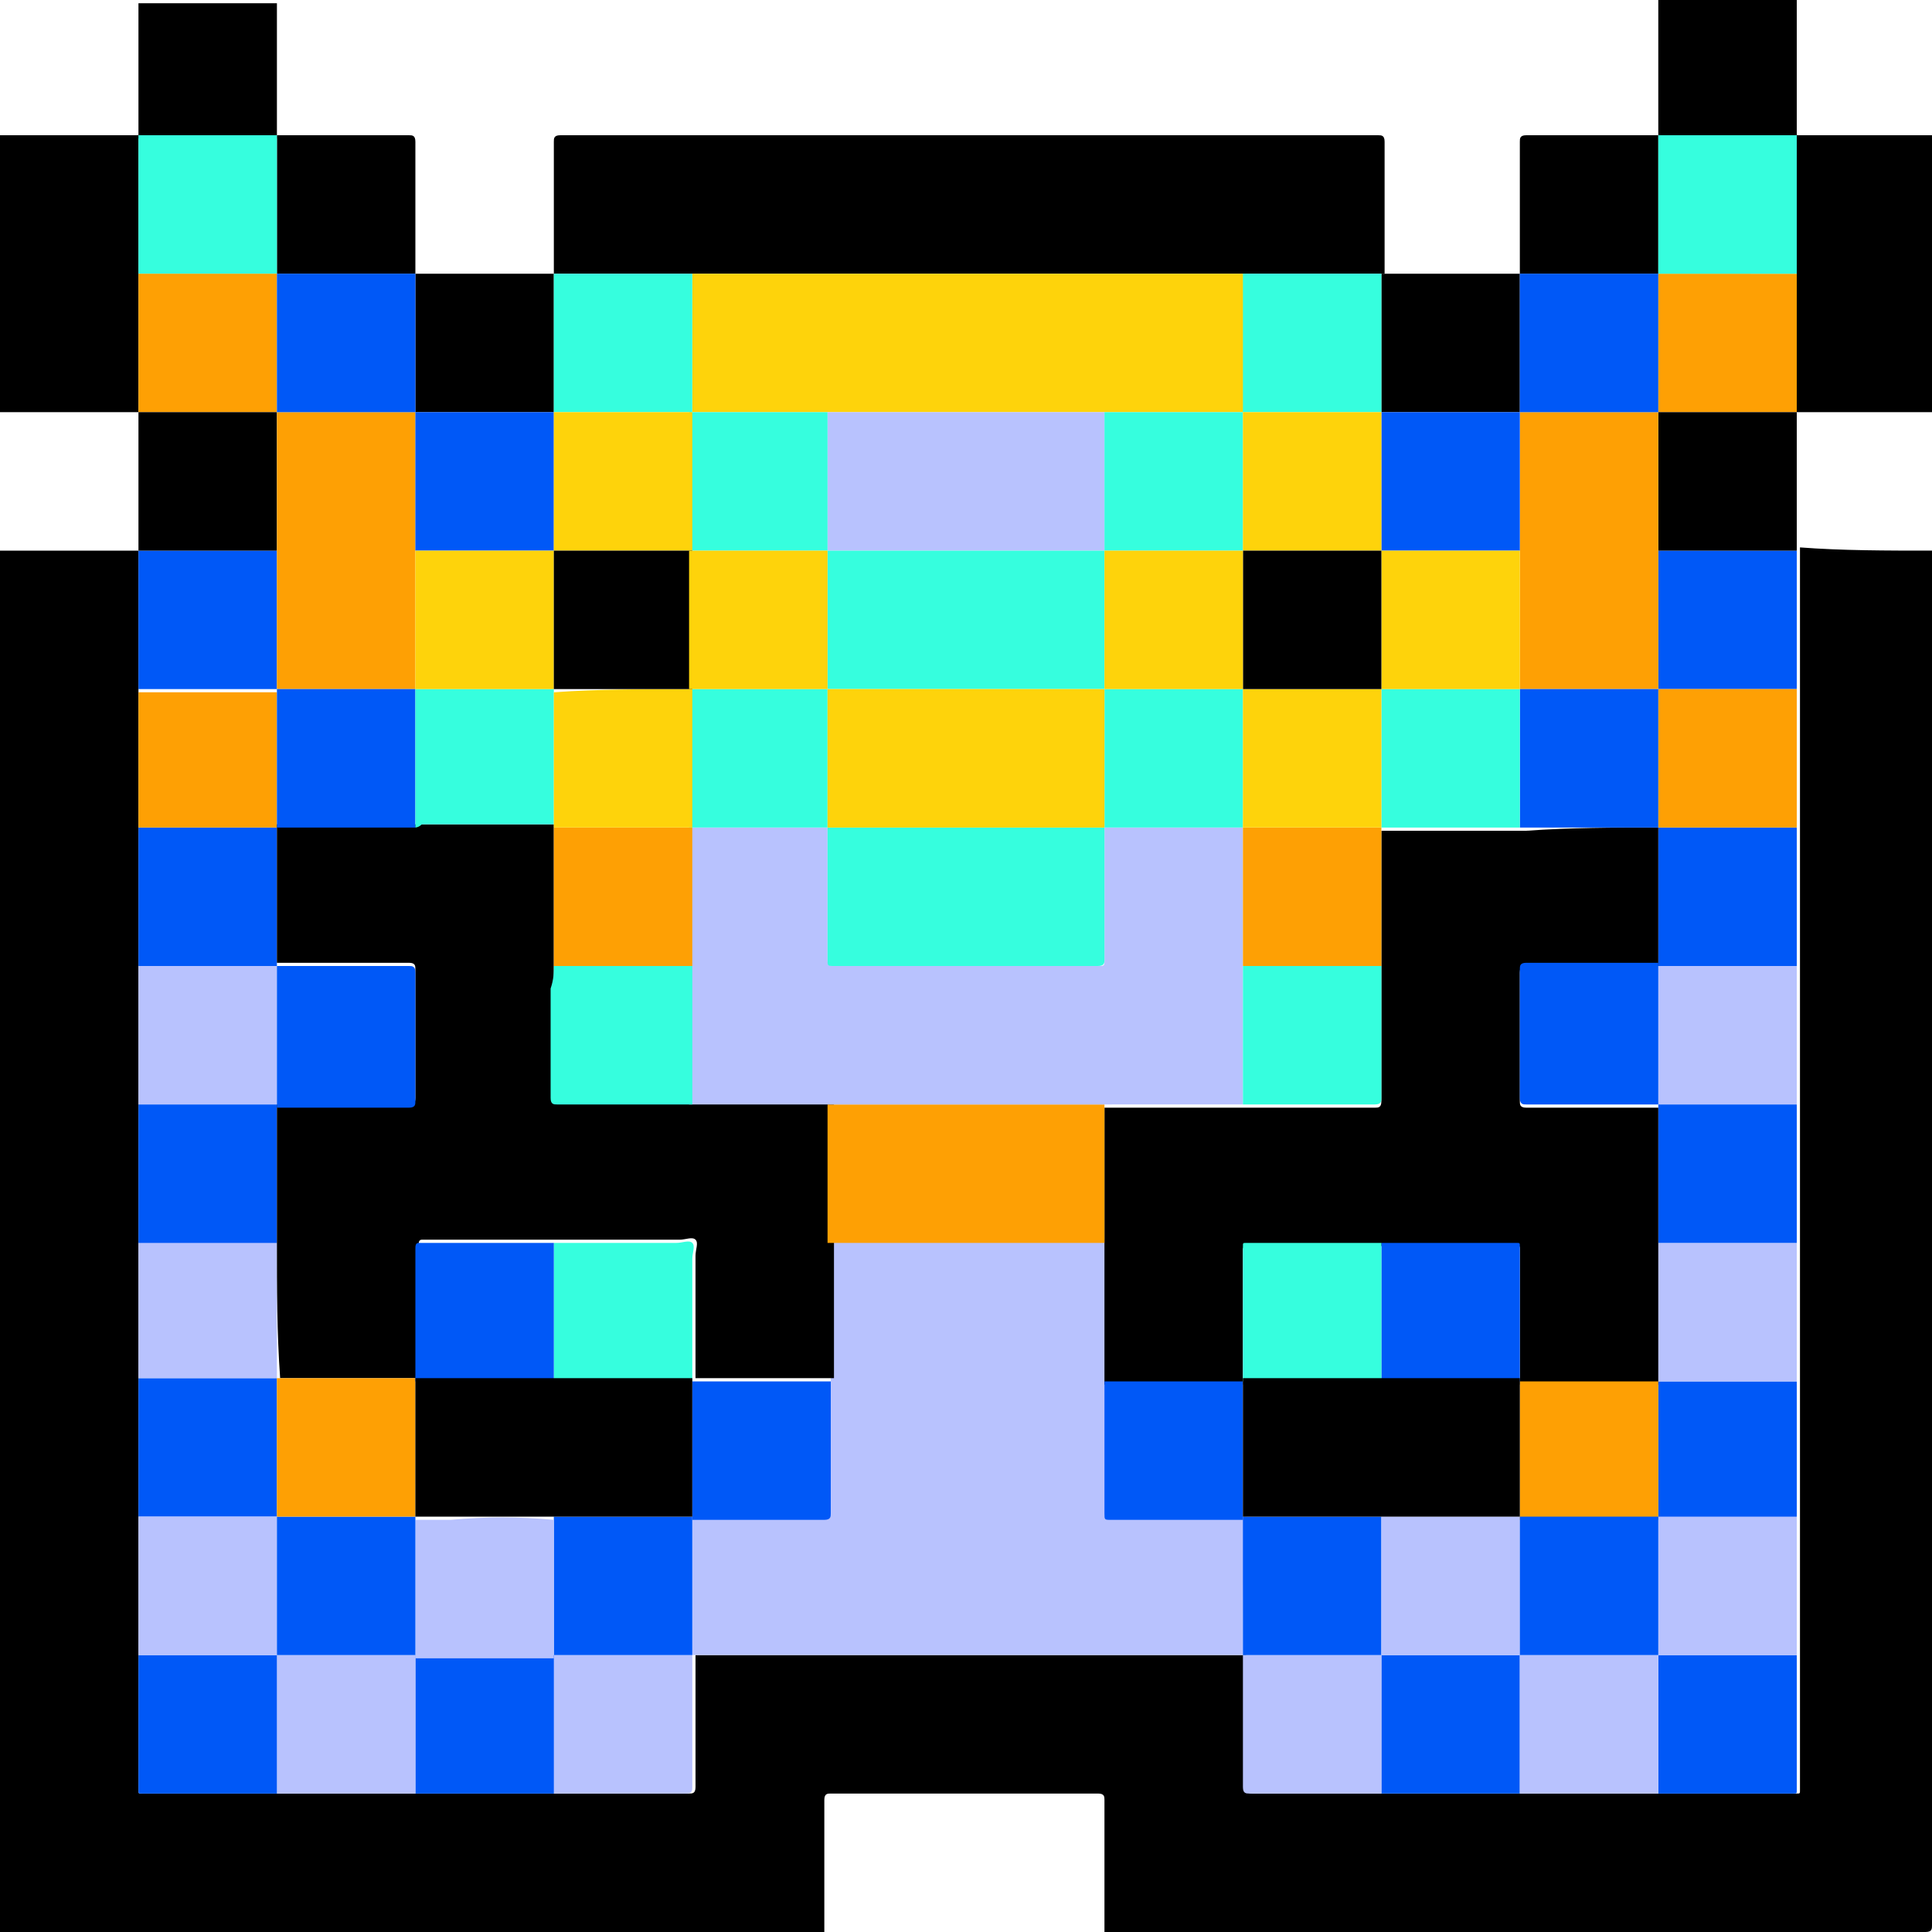 <?xml version="1.0" encoding="utf-8"?>
<!-- Generator: Adobe Illustrator 25.4.0, SVG Export Plug-In . SVG Version: 6.00 Build 0)  -->
<svg version="1.1" id="Layer_1" xmlns="http://www.w3.org/2000/svg" xmlns:xlink="http://www.w3.org/1999/xlink" x="0px" y="0px"
	 viewBox="0 0 60 60" style="enable-background:new 0 0 60 60;" xml:space="preserve">
<style type="text/css">
	.st0{fill:#FEA004;}
	.st1{fill:#B8C2FE;}
	.st2{fill:#0058F7;}
	.st3{fill:#36FEDE;}
	.st4{fill:#FED30B;}
</style>
<g>
	<path d="M60,17.1c0,14.2,0,28.5,0,42.7c0,0.1,0,0.2-0.2,0.2c-8.5,0-17,0-25.5,0c0-1.4,0-2.8,0-4.1c0-0.1,0-0.2-0.2-0.2
		c-2.8,0-5.5,0-8.3,0c-0.1,0-0.2,0-0.2,0.2c0,1.4,0,2.8,0,4.1C17.2,60,8.6,60,0,60c0-14.3,0-28.6,0-42.9c0,0,0,0,0,0
		c0,0,0.1,0,0.1,0c1.4,0,2.8,0,4.2,0c0,0.4,0,0.8,0,1.1c0,1.1,0,2.1,0,3.2c0,0.2,0,0.4,0,0.6c0,1.2,0,2.4,0,3.6c0,0.2,0,0.5,0,0.7
		c0,1.2,0,2.4,0,3.6c0,0.2,0,0.4,0,0.7c0,1.2,0,2.4,0,3.6c0,0.2,0,0.4,0,0.7c0,1.2,0,2.4,0,3.6c0,0.2,0,0.4,0,0.7c0,1.2,0,2.4,0,3.6
		c0,0.2,0,0.5,0,0.7c0,1.2,0,2.4,0,3.6c0,0.2,0,0.4,0,0.7c0,1.2,0,2.4,0,3.6c0,0.6,0,1.1,0,1.7c0,0.8,0,1.7,0,2.5
		c0,0.1,0,0.1,0.1,0.1c0.2,0,0.3,0,0.5,0c1.2,0,2.5,0,3.7,0c0.2,0,0.5,0,0.7,0c1.2,0,2.4,0,3.6,0c0.3,0,0.5,0,0.8,0
		c1.2,0,2.3,0,3.5,0c0.1,0,0.1,0,0.2,0c1.3,0,2.7,0,4,0c0.1,0,0.2,0,0.2-0.2c0-1.4,0-2.8,0-4.1c5.7,0,11.4,0,17.1,0
		c0,0.2,0,0.4,0,0.6c0,1.2,0,2.3,0,3.5c0,0.1,0,0.2,0.2,0.2c0.2,0,0.3,0,0.5,0c1.2,0,2.4,0,3.6,0c0.3,0,0.5,0,0.8,0
		c1.2,0,2.4,0,3.5,0c0.3,0,0.5,0,0.8,0c1.2,0,2.3,0,3.5,0c0.6,0,1.1,0,1.7,0c0.8,0,1.6,0,2.5,0c0.1,0,0.1,0,0.1-0.1
		c0-0.2,0-0.3,0-0.5c0-1.2,0-2.5,0-3.7c0-0.2,0-0.5,0-0.7c0-1.2,0-2.4,0-3.6c0-0.2,0-0.4,0-0.6c0-1.2,0-2.5,0-3.7c0-0.4,0-0.8,0-1.1
		c0-1.1,0-2.1,0-3.2c0-0.2,0-0.4,0-0.6c0-1.2,0-2.5,0-3.7c0-0.2,0-0.5,0-0.7c0-1.2,0-2.4,0-3.6c0-0.2,0-0.5,0-0.7c0-1.2,0-2.4,0-3.6
		c0-0.4,0-0.7,0-1.1c0-1.1,0-2.1,0-3.2c0-1.4,0-2.9,0-4.3C57.2,17.1,58.6,17.1,60,17.1z"/>
	<path d="M0,12.8C0,10,0,7.1,0,4.2c0,0,0,0,0,0c0.1,0,0.1,0,0.2,0c1.4,0,2.7,0,4.1,0l0,0c0,0.4,0,0.8,0,1.2c0,1,0,2.1,0,3.1
		c0,1.4,0,2.9,0,4.3c-0.9,0-1.9,0-2.8,0C1,12.8,0.5,12.8,0,12.8C0,12.8,0,12.8,0,12.8z"/>
	<path d="M60,4.2c0,2.9,0,5.7,0,8.6c-1.4,0-2.8,0-4.2,0c0-0.4,0-0.8,0-1.1c0-1.1,0-2.1,0-3.2c0-0.1,0-0.1,0-0.2c0-1.4,0-2.7,0-4.1
		l0,0C57.2,4.2,58.6,4.2,60,4.2z"/>
	<path d="M51.5,4.2c0-1.4,0-2.8,0-4.2c1.4,0,2.9,0,4.3,0c0,1.4,0,2.8,0,4.2l0,0C54.3,4.2,52.9,4.2,51.5,4.2L51.5,4.2z"/>
	<path d="M8.6,0.1c0,1.4,0,2.8,0,4.2l0,0c-1.4,0-2.9,0-4.3,0l0,0c0-1.4,0-2.8,0-4.2C5.7,0.1,7.2,0.1,8.6,0.1z"/>
	<path class="st0" d="M0,0.1C0,0.1,0,0.1,0,0.1C0,0.1,0,0.1,0,0.1z"/>
	<path class="st0" d="M0,17.1C0,17.1,0,17.1,0,17.1C0,17.1,0,17.1,0,17.1C0,17.1,0,17.1,0,17.1z"/>
	<path class="st0" d="M0,4.2C0,4.2,0,4.2,0,4.2C0,4.2,0,4.2,0,4.2C0,4.2,0,4.2,0,4.2z"/>
	<path class="st0" d="M0,12.8C0,12.8,0,12.8,0,12.8C0,12.8,0,12.8,0,12.8C0,12.8,0,12.8,0,12.8z"/>
	<path class="st1" d="M38.6,51.4c-5.7,0-11.4,0-17.1,0l0,0c0-1.4,0-2.8,0-4.3c0.9,0,1.8,0,2.7,0c0.5,0,0.9,0,1.4,0
		c0.1,0,0.2,0,0.2-0.2c0-0.1,0-0.3,0-0.4c0-1.2,0-2.5,0-3.7c0-0.3,0-0.5,0-0.8c0-1.2,0-2.4,0-3.5c2.9,0,5.7,0,8.6,0
		c0,0.2,0,0.4,0,0.7c0,1.2,0,2.4,0,3.6c0,0.1,0,0.1,0,0.2c0,1.3,0,2.6,0,3.9c0,0.2,0,0.2,0.2,0.2c1.4,0,2.7,0,4.1,0
		C38.6,48.6,38.6,50,38.6,51.4L38.6,51.4z"/>
	<path class="st2" d="M55.8,51.4c0,1.2,0,2.5,0,3.7c0,0.2,0,0.3,0,0.5c0,0.1,0,0.1-0.1,0.1c-0.8,0-1.6,0-2.5,0c-0.6,0-1.1,0-1.7,0
		c0-1.4,0-2.9,0-4.3C52.9,51.4,54.3,51.4,55.8,51.4z"/>
	<path class="st1" d="M55.8,30c0,1.2,0,2.4,0,3.6c0,0.2,0,0.5,0,0.7c-1.4,0-2.9,0-4.3,0l0,0c0-1.4,0-2.9,0-4.3l0,0
		C52.9,30,54.3,30,55.8,30z"/>
	<path class="st2" d="M47.2,55.7c-1.2,0-2.4,0-3.5,0c-0.3,0-0.5,0-0.8,0c0-1.4,0-2.9,0-4.3l0,0c1.4,0,2.9,0,4.3,0
		C47.2,52.8,47.2,54.3,47.2,55.7z"/>
	<path class="st1" d="M42.9,51.4c0,1.4,0,2.9,0,4.3c-1.2,0-2.4,0-3.6,0c-0.2,0-0.3,0-0.5,0c-0.1,0-0.2,0-0.2-0.2c0-1.2,0-2.3,0-3.5
		c0-0.2,0-0.4,0-0.6l0,0C40.1,51.4,41.5,51.4,42.9,51.4z"/>
	<path class="st1" d="M21.5,51.4c0,1.4,0,2.8,0,4.1c0,0.1,0,0.2-0.2,0.2c-1.3,0-2.7,0-4,0c-0.1,0-0.1,0-0.2,0c0-1.4,0-2.9,0-4.3
		C18.6,51.4,20,51.4,21.5,51.4L21.5,51.4z"/>
	<path class="st2" d="M17.2,51.4c0,1.4,0,2.9,0,4.3c-1.2,0-2.3,0-3.5,0c-0.3,0-0.5,0-0.8,0c0-1.4,0-2.9,0-4.3
		C14.3,51.4,15.8,51.4,17.2,51.4L17.2,51.4z"/>
	<path class="st2" d="M4.3,21.4c0-1.1,0-2.1,0-3.2c0-0.4,0-0.8,0-1.1c0,0,0,0,0,0c1.4,0,2.9,0,4.3,0c0,0.1,0,0.1,0,0.2
		c0,1.4,0,2.7,0,4.1C7.2,21.4,5.7,21.4,4.3,21.4z"/>
	<path class="st1" d="M12.9,51.4c0,1.4,0,2.9,0,4.3c-1.2,0-2.4,0-3.6,0c-0.2,0-0.5,0-0.7,0c0-1.4,0-2.9,0-4.3l0,0
		C10,51.4,11.5,51.4,12.9,51.4L12.9,51.4z"/>
	<path class="st2" d="M55.8,17.1c0,1.4,0,2.9,0,4.3c-1.4,0-2.9,0-4.3,0c0-0.4,0-0.8,0-1.2c0-1,0-2.1,0-3.1
		C52.9,17.1,54.3,17.1,55.8,17.1L55.8,17.1z"/>
	<path class="st2" d="M8.6,51.4c0,1.4,0,2.9,0,4.3c-1.2,0-2.5,0-3.7,0c-0.2,0-0.3,0-0.5,0c-0.1,0-0.1,0-0.1-0.1c0-0.8,0-1.7,0-2.5
		c0-0.6,0-1.1,0-1.7C5.7,51.4,7.2,51.4,8.6,51.4z"/>
	<path class="st2" d="M55.8,42.9c0,1.2,0,2.5,0,3.7c0,0.2,0,0.4,0,0.6c-1.4,0-2.9,0-4.3,0c0-1.4,0-2.9,0-4.3l0,0c0.1,0,0.1,0,0.2,0
		C53,42.9,54.4,42.9,55.8,42.9z"/>
	<path class="st2" d="M4.3,47.1c0-1.2,0-2.4,0-3.6c0-0.2,0-0.5,0-0.7c0.2,0,0.4,0,0.6,0c1.2,0,2.5,0,3.7,0c0,0,0,0,0,0
		c0,1.4,0,2.9,0,4.3l0,0C7.2,47.1,5.7,47.1,4.3,47.1z"/>
	<path class="st1" d="M55.8,42.9c-1.4,0-2.7,0-4.1,0c-0.1,0-0.1,0-0.2,0c0-0.4,0-0.7,0-1.1c0-1.1,0-2.1,0-3.2c1.4,0,2.9,0,4.3,0
		c0,1.1,0,2.1,0,3.2C55.8,42.1,55.8,42.5,55.8,42.9z"/>
	<path class="st2" d="M4.3,30c0-1.2,0-2.4,0-3.6c0-0.2,0-0.5,0-0.7c1.4,0,2.9,0,4.3,0c0,1.4,0,2.9,0,4.3C7.2,30,5.7,30,4.3,30z"/>
	<path class="st1" d="M8.6,42.8c-1.2,0-2.5,0-3.7,0c-0.2,0-0.4,0-0.6,0c0-1.2,0-2.4,0-3.6c0-0.2,0-0.4,0-0.7c1.4,0,2.9,0,4.3,0
		C8.6,40,8.6,41.4,8.6,42.8z"/>
	<path class="st2" d="M55.8,38.6c-1.4,0-2.9,0-4.3,0c0-0.1,0-0.1,0-0.2c0-1.4,0-2.7,0-4.1c1.4,0,2.9,0,4.3,0c0,1.2,0,2.5,0,3.7
		C55.8,38.2,55.8,38.4,55.8,38.6z"/>
	<path class="st2" d="M55.8,30c-1.4,0-2.9,0-4.3,0c0-1.4,0-2.9,0-4.3c1.4,0,2.9,0,4.3,0c0,1.2,0,2.4,0,3.6
		C55.8,29.5,55.8,29.7,55.8,30z"/>
	<path class="st1" d="M4.3,30c1.4,0,2.9,0,4.3,0c0,0,0,0,0,0c0,1.4,0,2.9,0,4.3l0,0c-1.4,0-2.9,0-4.3,0c0-1.2,0-2.4,0-3.6
		C4.3,30.4,4.3,30.2,4.3,30z"/>
	<path class="st2" d="M4.3,34.3c1.4,0,2.9,0,4.3,0c0,0.4,0,0.8,0,1.1c0,1.1,0,2.1,0,3.2c-1.4,0-2.9,0-4.3,0c0-1.2,0-2.4,0-3.6
		C4.3,34.7,4.3,34.5,4.3,34.3z"/>
	<path class="st1" d="M4.3,47.1c1.4,0,2.9,0,4.3,0c0,1.4,0,2.8,0,4.3l0,0c-1.4,0-2.9,0-4.3,0c0-1.2,0-2.4,0-3.6
		C4.3,47.6,4.3,47.4,4.3,47.1z"/>
	<path class="st1" d="M47.2,55.7c0-1.4,0-2.9,0-4.3l0,0c1.4,0,2.8,0,4.3,0l0,0c0,1.4,0,2.9,0,4.3c-1.2,0-2.3,0-3.5,0
		C47.7,55.7,47.5,55.7,47.2,55.7z"/>
	<path class="st1" d="M51.5,47.1c1.4,0,2.9,0,4.3,0c0,1.2,0,2.4,0,3.6c0,0.2,0,0.5,0,0.7c-1.4,0-2.9,0-4.3,0l0,0
		C51.5,50,51.5,48.6,51.5,47.1L51.5,47.1z"/>
	<path class="st0" d="M8.6,25.7c-1.4,0-2.9,0-4.3,0c0-1.2,0-2.4,0-3.6c0-0.2,0-0.4,0-0.6c1.4,0,2.9,0,4.3,0l0,0
		C8.6,22.8,8.6,24.3,8.6,25.7L8.6,25.7z"/>
	<path class="st0" d="M55.8,25.7c-1.4,0-2.9,0-4.3,0l0,0c0-1.4,0-2.8,0-4.3l0,0c1.4,0,2.9,0,4.3,0c0,1.1,0,2.1,0,3.2
		C55.8,25,55.8,25.3,55.8,25.7z"/>
	<path d="M17.2,8.5c0-1.4,0-2.8,0-4.1c0-0.1,0-0.2,0.2-0.2c8.5,0,16.9,0,25.4,0c0.1,0,0.2,0,0.2,0.2c0,1.4,0,2.8,0,4.1l0,0
		c-0.4,0-0.8,0-1.2,0c-1,0-2.1,0-3.1,0c-0.1,0-0.1,0-0.2,0c-5.6,0-11.2,0-16.8,0c-0.1,0-0.1,0-0.2,0c-0.1,0-0.1,0-0.2,0
		C19.9,8.5,18.6,8.5,17.2,8.5L17.2,8.5z"/>
	<path d="M42.9,8.5c1.4,0,2.9,0,4.3,0l0,0c0,1.4,0,2.9,0,4.3l0,0c-1.4,0-2.9,0-4.3,0C42.9,11.4,42.9,10,42.9,8.5L42.9,8.5z"/>
	<path d="M12.9,8.5c1.4,0,2.9,0,4.3,0l0,0c0,1.4,0,2.9,0,4.3c-1.4,0-2.9,0-4.3,0l0,0C12.9,11.4,12.9,10,12.9,8.5L12.9,8.5z"/>
	<path d="M8.6,4.2c1.4,0,2.8,0,4.1,0c0.1,0,0.2,0,0.2,0.2c0,1.4,0,2.8,0,4.1l0,0c-1.4,0-2.9,0-4.3,0l0,0C8.6,7.1,8.6,5.7,8.6,4.2
		L8.6,4.2z"/>
	<path d="M47.2,8.5c0-1.4,0-2.8,0-4.1c0-0.1,0-0.2,0.2-0.2c1.4,0,2.7,0,4.1,0l0,0c0,1.4,0,2.9,0,4.3l0,0C50.1,8.5,48.6,8.5,47.2,8.5
		L47.2,8.5z"/>
	<path class="st3" d="M8.6,4.2c0,1.4,0,2.9,0,4.3c-1.4,0-2.9,0-4.3,0c0-1,0-2.1,0-3.1c0-0.4,0-0.8,0-1.2C5.7,4.2,7.2,4.2,8.6,4.2z"
		/>
	<path class="st0" d="M4.3,8.5c1.4,0,2.9,0,4.3,0l0,0c0,1.4,0,2.9,0,4.3l0,0c-1.4,0-2.9,0-4.3,0c0,0,0,0,0,0
		C4.3,11.4,4.3,10,4.3,8.5z"/>
	<path class="st0" d="M55.8,8.5c0,1.1,0,2.1,0,3.2c0,0.4,0,0.8,0,1.1c0,0,0,0,0,0c-1.4,0-2.9,0-4.3,0l0,0c0-1.4,0-2.9,0-4.3l0,0
		C52.9,8.5,54.3,8.5,55.8,8.5z"/>
	<path class="st3" d="M55.8,8.5c-1.4,0-2.9,0-4.3,0c0-1.4,0-2.9,0-4.3c1.4,0,2.9,0,4.3,0c0,1.4,0,2.7,0,4.1
		C55.8,8.4,55.8,8.5,55.8,8.5z"/>
	<path d="M4.3,12.8c1.4,0,2.9,0,4.3,0c0,0.4,0,0.8,0,1.2c0,1,0,2.1,0,3.1c-1.4,0-2.9,0-4.3,0C4.3,15.7,4.3,14.3,4.3,12.8z"/>
	<path d="M51.5,12.8c1.4,0,2.9,0,4.3,0c0,1.4,0,2.9,0,4.3c-1.4,0-2.9,0-4.3,0c0-0.1,0-0.1,0-0.2C51.5,15.6,51.5,14.2,51.5,12.8z"/>
	<path d="M8.6,38.6c0-1.1,0-2.1,0-3.2c0-0.4,0-0.8,0-1.1l0,0c1.4,0,2.7,0,4.1,0c0.1,0,0.2,0,0.2-0.2c0-1.3,0-2.6,0-4
		c0-0.1,0-0.2-0.2-0.2c-1.4,0-2.7,0-4.1,0c0,0,0,0,0,0c0-1.4,0-2.9,0-4.3l0,0c0.4,0,0.8,0,1.1,0c1.1,0,2.1,0,3.2,0
		c0.1,0,0.1,0,0.2,0c1.4,0,2.7,0,4.1,0c0,0.2,0,0.4,0,0.5c0,1.3,0,2.5,0,3.8c0,0.2,0,0.5,0,0.7c0,1.1,0,2.3,0,3.4
		c0,0.1,0,0.2,0.2,0.2c0.2,0,0.3,0,0.5,0c1.2,0,2.4,0,3.7,0c0.2,0,0.5,0,0.7,0c1.2,0,2.4,0,3.6,0c0,0.4,0,0.7,0,1.1
		c0,1.1,0,2.1,0,3.2c0,1.2,0,2.4,0,3.5c0,0.3,0,0.5,0,0.8c-1.4,0-2.8,0-4.3,0c0-1.3,0-2.5,0-3.8c0-0.2,0.1-0.4,0-0.5
		c-0.1-0.1-0.3,0-0.5,0c-1.3,0-2.5,0-3.8,0c-1.4,0-2.8,0-4.2,0c-0.1,0-0.1,0.1-0.1,0.2c0,1.4,0,2.8,0,4.1c-1.1,0-2.3,0-3.4,0
		c-0.3,0-0.6,0-0.9,0c0,0,0,0,0,0C8.6,41.4,8.6,40,8.6,38.6z"/>
	<path d="M51.5,25.7c0,1.4,0,2.9,0,4.3l0,0c-1.4,0-2.7,0-4.1,0c-0.1,0-0.2,0-0.2,0.2c0,1.3,0,2.6,0,4c0,0.1,0,0.2,0.2,0.2
		c1.4,0,2.7,0,4.1,0l0,0c0,1.4,0,2.7,0,4.1c0,0.1,0,0.1,0,0.2c0,1.1,0,2.1,0,3.2c0,0.4,0,0.7,0,1.1c0,0,0,0,0,0c-0.1,0-0.1,0-0.2,0
		c-1.4,0-2.7,0-4.1,0c0-0.6,0-1.2,0-1.8c0-0.8,0-1.6,0-2.4c0-0.1,0-0.1-0.1-0.1c-0.2,0-0.3,0-0.5,0c-1.2,0-2.5,0-3.7,0
		c-1.4,0-2.8,0-4.2,0c-0.1,0-0.1,0.1-0.1,0.1c0,1.4,0,2.8,0,4.2c-1.4,0-2.9,0-4.3,0c0-1.2,0-2.4,0-3.6c0-0.2,0-0.4,0-0.7
		c0-0.1,0-0.1,0-0.2c0-1.4,0-2.7,0-4.1c0.2,0,0.5,0,0.7,0c1.2,0,2.4,0,3.6,0c0.2,0,0.5,0,0.7,0c1.1,0,2.3,0,3.4,0
		c0.1,0,0.2,0,0.2-0.2c0-0.1,0-0.3,0-0.4c0-1.2,0-2.5,0-3.7c0-0.4,0-0.8,0-1.3c0-1,0-2,0-3c0.4,0,0.7,0,1.1,0c1.1,0,2.1,0,3.2,0
		c0.1,0,0.1,0,0.2,0C48.8,25.7,50.1,25.7,51.5,25.7L51.5,25.7z"/>
	<path class="st0" d="M34.3,34.3c0,1.4,0,2.7,0,4.1c0,0.1,0,0.1,0,0.2c-2.9,0-5.7,0-8.6,0c0-1.1,0-2.1,0-3.2c0-0.4,0-0.7,0-1.1
		c0,0,0.1,0,0.1,0c2.8,0,5.6,0,8.4,0C34.2,34.3,34.3,34.3,34.3,34.3z"/>
	<path class="st2" d="M34.3,42.9c1.4,0,2.9,0,4.3,0l0,0c0,1.4,0,2.9,0,4.3l0,0c-1.4,0-2.7,0-4.1,0c-0.2,0-0.2,0-0.2-0.2
		c0-1.3,0-2.6,0-3.9C34.3,43,34.3,42.9,34.3,42.9z"/>
	<path class="st2" d="M21.5,42.9c1.4,0,2.8,0,4.3,0c0,1.2,0,2.5,0,3.7c0,0.1,0,0.3,0,0.4c0,0.1,0,0.2-0.2,0.2c-0.5,0-0.9,0-1.4,0
		c-0.9,0-1.8,0-2.7,0l0,0C21.5,45.7,21.5,44.3,21.5,42.9L21.5,42.9z"/>
	<path class="st2" d="M21.5,51.4c-1.4,0-2.9,0-4.3,0l0,0c0-1.4,0-2.8,0-4.3c0.1,0,0.1,0,0.2,0c1.4,0,2.7,0,4.1,0l0,0
		C21.5,48.6,21.5,50,21.5,51.4z"/>
	<path class="st2" d="M42.9,51.4c-1.4,0-2.9,0-4.3,0c0-1.4,0-2.8,0-4.3l0,0c0.4,0,0.8,0,1.2,0c1,0,2.1,0,3.1,0
		C42.9,48.6,42.9,50,42.9,51.4L42.9,51.4z"/>
	<path class="st2" d="M51.5,34.3c-1.4,0-2.7,0-4.1,0c-0.1,0-0.2,0-0.2-0.2c0-1.3,0-2.6,0-4c0-0.1,0-0.2,0.2-0.2c1.4,0,2.7,0,4.1,0
		C51.5,31.4,51.5,32.8,51.5,34.3z"/>
	<path class="st1" d="M42.9,51.4c0-1.4,0-2.8,0-4.3c0.1,0,0.1,0,0.2,0c1.4,0,2.7,0,4.1,0l0,0c0,1.4,0,2.8,0,4.3l0,0
		C45.8,51.4,44.3,51.4,42.9,51.4z"/>
	<path class="st1" d="M17.2,47.2c0,1.4,0,2.8,0,4.3c-1.4,0-2.9,0-4.3,0l0,0c0-1.4,0-2.8,0-4.3c0,0,0,0,0,0c0.4,0,0.8,0,1.1,0
		C15.1,47.1,16.1,47.1,17.2,47.2z"/>
	<path class="st0" d="M8.6,17.1c0-1,0-2.1,0-3.1c0-0.4,0-0.8,0-1.2l0,0c1.4,0,2.9,0,4.3,0l0,0c0,1.4,0,2.9,0,4.3c0,1.4,0,2.9,0,4.3
		l0,0c-0.1,0-0.1,0-0.2,0c-1.4,0-2.7,0-4.1,0l0,0c0-1.4,0-2.7,0-4.1C8.6,17.2,8.6,17.2,8.6,17.1z"/>
	<path class="st2" d="M12.9,47.1c0,1.4,0,2.8,0,4.3c-1.4,0-2.9,0-4.3,0c0-1.4,0-2.8,0-4.3l0,0C10,47.1,11.5,47.1,12.9,47.1z"/>
	<path class="st0" d="M51.5,12.8c0,1.4,0,2.7,0,4.1c0,0.1,0,0.1,0,0.2c0,1,0,2.1,0,3.1c0,0.4,0,0.8,0,1.2l0,0c-0.2,0-0.5,0-0.7,0
		c-1.2,0-2.4,0-3.6,0l0,0c0-1.4,0-2.9,0-4.3c0-1.4,0-2.9,0-4.3l0,0C48.6,12.8,50.1,12.8,51.5,12.8L51.5,12.8z"/>
	<path class="st0" d="M47.2,42.9c1.4,0,2.7,0,4.1,0c0.1,0,0.1,0,0.2,0c0,1.4,0,2.9,0,4.3l0,0c-1.4,0-2.8,0-4.3,0c0,0,0,0,0,0
		c0,0,0-0.1,0-0.1C47.2,45.7,47.2,44.3,47.2,42.9L47.2,42.9z"/>
	<path class="st0" d="M12.9,47.1c-1.4,0-2.9,0-4.3,0c0-1.4,0-2.9,0-4.3c0.3,0,0.6,0,0.9,0c1.1,0,2.3,0,3.4,0c0,0,0,0,0,0
		c0,1.1,0,2.2,0,3.3C12.9,46.4,12.9,46.8,12.9,47.1L12.9,47.1z"/>
	<path class="st2" d="M8.6,30c1.4,0,2.7,0,4.1,0c0.1,0,0.2,0,0.2,0.2c0,1.3,0,2.6,0,4c0,0.1,0,0.2-0.2,0.2c-1.4,0-2.7,0-4.1,0
		C8.6,32.8,8.6,31.4,8.6,30z"/>
	<path class="st2" d="M47.2,47.1c1.4,0,2.8,0,4.3,0c0,1.4,0,2.8,0,4.3c-1.4,0-2.8,0-4.3,0C47.2,50,47.2,48.6,47.2,47.1z"/>
	<path class="st2" d="M8.6,21.4c1.4,0,2.7,0,4.1,0c0.1,0,0.1,0,0.2,0c0,1.4,0,2.8,0,4.3c-1.1,0-2.1,0-3.2,0c-0.4,0-0.8,0-1.1,0
		C8.6,24.3,8.6,22.8,8.6,21.4z"/>
	<path class="st2" d="M47.2,21.4c1.2,0,2.4,0,3.6,0c0.2,0,0.5,0,0.7,0c0,1.4,0,2.8,0,4.3c-1.4,0-2.7,0-4.1,0c-0.1,0-0.1,0-0.2,0
		C47.2,24.2,47.2,22.8,47.2,21.4z"/>
	<path class="st4" d="M21.5,8.5c0.1,0,0.1,0,0.2,0c5.6,0,11.2,0,16.8,0c0.1,0,0.1,0,0.2,0c0,1.4,0,2.9,0,4.3c-0.4,0-0.8,0-1.1,0
		c-1.1,0-2.1,0-3.2,0c0,0-0.1,0-0.1,0c-2.8,0-5.6,0-8.4,0c0,0-0.1,0-0.1,0c-1.4,0-2.8,0-4.3,0C21.5,11.4,21.5,10,21.5,8.5z"/>
	<path class="st3" d="M38.6,12.8c0-1.4,0-2.9,0-4.3c1,0,2.1,0,3.1,0c0.4,0,0.8,0,1.2,0c0,1.4,0,2.9,0,4.3c0,0,0,0,0,0
		C41.5,12.8,40.1,12.8,38.6,12.8L38.6,12.8z"/>
	<path class="st3" d="M21.5,8.5c0,1.4,0,2.9,0,4.3l0,0c-1.4,0-2.9,0-4.3,0l0,0c0-1.4,0-2.9,0-4.3c1.4,0,2.7,0,4.1,0
		C21.4,8.5,21.4,8.5,21.5,8.5z"/>
	<path class="st2" d="M47.2,12.8c0,1.4,0,2.9,0,4.3c-1.4,0-2.9,0-4.3,0c0-1.4,0-2.9,0-4.3c0,0,0,0,0,0
		C44.4,12.8,45.8,12.8,47.2,12.8z"/>
	<path class="st2" d="M51.5,12.8c-1.4,0-2.8,0-4.3,0c0-1.4,0-2.9,0-4.3c1.4,0,2.8,0,4.3,0C51.5,10,51.5,11.4,51.5,12.8z"/>
	<path class="st2" d="M12.9,17.1c0-1.4,0-2.9,0-4.3c1.4,0,2.9,0,4.3,0c0,0,0,0,0,0c0,1.4,0,2.9,0,4.3C15.8,17.1,14.3,17.1,12.9,17.1
		z"/>
	<path class="st2" d="M12.9,12.8c-1.4,0-2.9,0-4.3,0c0-1.4,0-2.9,0-4.3c1.4,0,2.9,0,4.3,0C12.9,10,12.9,11.4,12.9,12.8z"/>
	<path class="st1" d="M34.3,34.3c0,0-0.1,0-0.1,0c-2.8,0-5.6,0-8.4,0c0,0-0.1,0-0.1,0c-1.2,0-2.4,0-3.6,0c-0.2,0-0.5,0-0.7,0
		c0-0.2,0-0.4,0-0.6c0-1.2,0-2.5,0-3.7c0-0.3,0-0.5,0-0.8c0-1.2,0-2.3,0-3.5c1.4,0,2.8,0,4.3,0c0,1.4,0,2.7,0,4.1
		c0,0.1,0,0.2,0.2,0.2c2.7,0,5.5,0,8.2,0c0.2,0,0.2,0,0.2-0.2c0-1.4,0-2.7,0-4.1c1.4,0,2.9,0,4.3,0c0,0.1,0,0.1,0,0.2
		c0,1.4,0,2.7,0,4.1c0,0.1,0,0.1,0,0.2c0,1.4,0,2.7,0,4.1c-1.2,0-2.4,0-3.6,0C34.8,34.3,34.6,34.3,34.3,34.3z"/>
	<path class="st3" d="M17.2,38.6c1.3,0,2.5,0,3.8,0c0.2,0,0.4-0.1,0.5,0c0.1,0.1,0,0.3,0,0.5c0,1.3,0,2.5,0,3.8c0,0,0,0,0,0
		c-0.4,0-0.8,0-1.1,0c-1.1,0-2.1,0-3.2,0C17.2,41.4,17.2,40,17.2,38.6z"/>
	<path class="st2" d="M17.2,38.6c0,1.4,0,2.9,0,4.3c-1.4,0-2.9,0-4.3,0c0,0,0,0,0,0c0-1.4,0-2.8,0-4.1c0-0.1,0-0.2,0.1-0.2
		C14.4,38.6,15.8,38.6,17.2,38.6z"/>
	<path class="st0" d="M21.5,25.7c0,1.2,0,2.3,0,3.5c0,0.3,0,0.5,0,0.8c-1.4,0-2.9,0-4.3,0c0-1.3,0-2.5,0-3.8c0-0.2,0-0.4,0-0.5
		c0,0,0,0,0,0c0,0,0.1,0,0.1,0C18.7,25.7,20.1,25.7,21.5,25.7L21.5,25.7z"/>
	<path class="st3" d="M17.2,30c1.4,0,2.9,0,4.3,0c0,1.2,0,2.5,0,3.7c0,0.2,0,0.4,0,0.6c-1.2,0-2.4,0-3.7,0c-0.2,0-0.3,0-0.5,0
		c-0.1,0-0.2,0-0.2-0.2c0-1.1,0-2.3,0-3.4C17.2,30.4,17.2,30.2,17.2,30z"/>
	<path class="st3" d="M12.9,25.7c0-1.4,0-2.8,0-4.3c0,0,0,0,0,0c0.1,0,0.1,0,0.2,0c1.4,0,2.7,0,4.1,0c0,0.1,0,0.3,0,0.4
		c0,1.3,0,2.5,0,3.8l0,0c-1.4,0-2.7,0-4.1,0C13,25.7,12.9,25.7,12.9,25.7z"/>
	<path class="st0" d="M38.6,30c0-1.4,0-2.7,0-4.1c0-0.1,0-0.1,0-0.2c0,0,0,0,0,0c1.4,0,2.7,0,4.1,0c0.1,0,0.1,0,0.2,0l0,0
		c0,1,0,2,0,3c0,0.4,0,0.8,0,1.3C41.5,30,40.1,30,38.6,30z"/>
	<path class="st2" d="M42.9,38.6c1.2,0,2.5,0,3.7,0c0.2,0,0.3,0,0.5,0c0.1,0,0.1,0,0.1,0.1c0,0.8,0,1.6,0,2.4c0,0.6,0,1.2,0,1.8
		c0,0,0,0,0,0c-0.4,0-0.8,0-1.2,0c-1,0-2.1,0-3.1,0C42.9,41.4,42.9,40,42.9,38.6z"/>
	<path class="st3" d="M42.9,38.6c0,1.4,0,2.9,0,4.3c-1.4,0-2.9,0-4.3,0l0,0c0-1.4,0-2.8,0-4.2c0-0.1,0-0.1,0.1-0.1
		C40.1,38.6,41.5,38.6,42.9,38.6z"/>
	<path class="st3" d="M38.6,30c1.4,0,2.9,0,4.3,0c0,1.2,0,2.5,0,3.7c0,0.1,0,0.3,0,0.4c0,0.1,0,0.2-0.2,0.2c-1.1,0-2.3,0-3.4,0
		c-0.2,0-0.5,0-0.7,0c0-1.4,0-2.7,0-4.1C38.6,30.1,38.6,30,38.6,30z"/>
	<path class="st3" d="M47.2,21.4c0,1.4,0,2.8,0,4.3c-1.1,0-2.1,0-3.2,0c-0.4,0-0.7,0-1.1,0c0,0,0,0,0,0c0-0.1,0-0.1,0-0.2
		c0-1.4,0-2.7,0-4.1c0.6,0,1.1,0,1.7,0C45.5,21.4,46.3,21.4,47.2,21.4L47.2,21.4z"/>
	<path d="M38.6,42.8c1.4,0,2.9,0,4.3,0c1,0,2.1,0,3.1,0c0.4,0,0.8,0,1.2,0c0,1.4,0,2.8,0,4.2c0,0,0,0.1,0,0.1c-1.4,0-2.7,0-4.1,0
		c-0.1,0-0.1,0-0.2,0c-1,0-2.1,0-3.1,0c-0.4,0-0.8,0-1.2,0C38.6,45.7,38.6,44.3,38.6,42.8z"/>
	<path d="M12.9,42.8c1.4,0,2.9,0,4.3,0c1.1,0,2.1,0,3.2,0c0.4,0,0.8,0,1.1,0c0,1.4,0,2.9,0,4.3c-1.4,0-2.7,0-4.1,0
		c-0.1,0-0.1,0-0.2,0c-1.1,0-2.1,0-3.2,0c-0.4,0-0.8,0-1.1,0c0-0.3,0-0.7,0-1C12.9,45,12.9,43.9,12.9,42.8z"/>
	<path class="st4" d="M17.2,21.4c-1.4,0-2.7,0-4.1,0c-0.1,0-0.1,0-0.2,0c0-1.4,0-2.9,0-4.3c1.4,0,2.9,0,4.3,0l0,0
		C17.2,18.5,17.2,20,17.2,21.4L17.2,21.4z"/>
	<path class="st4" d="M47.2,21.4c-0.9,0-1.7,0-2.6,0c-0.6,0-1.1,0-1.7,0l0,0c0-1.4,0-2.9,0-4.3l0,0c1.4,0,2.9,0,4.3,0
		C47.2,18.5,47.2,20,47.2,21.4z"/>
	<path class="st1" d="M25.7,12.8c0,0,0.1,0,0.1,0c2.8,0,5.6,0,8.4,0c0,0,0.1,0,0.1,0c0,1.4,0,2.9,0,4.3c-2.9,0-5.7,0-8.6,0
		C25.7,15.7,25.7,14.3,25.7,12.8z"/>
	<path class="st3" d="M34.3,17.1c0-1.4,0-2.9,0-4.3c1.1,0,2.1,0,3.2,0c0.4,0,0.8,0,1.1,0l0,0c0,1.4,0,2.9,0,4.3c0,0,0,0,0,0
		C37.2,17.1,35.8,17.1,34.3,17.1L34.3,17.1z"/>
	<path class="st3" d="M25.7,12.8c0,1.4,0,2.9,0,4.3l0,0c-1.4,0-2.8,0-4.3,0l0,0c0-1.4,0-2.9,0-4.3l0,0
		C22.9,12.8,24.3,12.8,25.7,12.8z"/>
	<path class="st4" d="M38.6,17.1c0-1.4,0-2.9,0-4.3c1.4,0,2.9,0,4.3,0c0,1.4,0,2.9,0,4.3l0,0C41.5,17.1,40.1,17.1,38.6,17.1z"/>
	<path class="st4" d="M21.5,12.8c0,1.4,0,2.9,0,4.3c-1.4,0-2.9,0-4.3,0l0,0c0-1.4,0-2.9,0-4.3C18.6,12.8,20,12.8,21.5,12.8z"/>
	<path class="st3" d="M34.3,25.7c0,1.4,0,2.7,0,4.1c0,0.1,0,0.2-0.2,0.2c-2.7,0-5.5,0-8.2,0c-0.2,0-0.2,0-0.2-0.2c0-1.4,0-2.7,0-4.1
		l0,0C28.6,25.7,31.5,25.7,34.3,25.7L34.3,25.7z"/>
	<path class="st3" d="M38.6,25.7c-1.4,0-2.9,0-4.3,0l0,0c0-1.4,0-2.8,0-4.3l0,0c1.4,0,2.9,0,4.3,0l0,0c0,0.2,0,0.3,0,0.5
		C38.6,23.1,38.6,24.4,38.6,25.7L38.6,25.7z"/>
	<path class="st3" d="M25.7,25.7c-1.4,0-2.8,0-4.3,0c0,0,0,0,0,0c0-0.1,0-0.1,0-0.2c0-1.4,0-2.7,0-4.1l0,0c1.4,0,2.8,0,4.3,0l0,0
		C25.7,22.8,25.7,24.2,25.7,25.7L25.7,25.7z"/>
	<path class="st4" d="M21.5,21.4c0,1.4,0,2.7,0,4.1c0,0.1,0,0.1,0,0.2c-1.4,0-2.8,0-4.2,0c0,0-0.1,0-0.1,0c0-1.3,0-2.5,0-3.8
		c0-0.1,0-0.3,0-0.4l0,0C18.6,21.4,20,21.4,21.5,21.4z"/>
	<path class="st4" d="M38.6,25.7c0-1.3,0-2.5,0-3.8c0-0.2,0-0.3,0-0.5c1.4,0,2.9,0,4.3,0l0,0c0,1.4,0,2.7,0,4.1c0,0.1,0,0.1,0,0.2
		c-0.1,0-0.1,0-0.2,0C41.4,25.7,40,25.7,38.6,25.7z"/>
	<path d="M21.5,21.4c-1.4,0-2.9,0-4.3,0c0-1.4,0-2.9,0-4.3c1.4,0,2.9,0,4.3,0c0,0,0,0,0,0C21.5,18.5,21.5,20,21.5,21.4L21.5,21.4z"
		/>
	<path d="M42.9,21.4c-1.4,0-2.9,0-4.3,0c0,0,0,0,0,0c0-1.4,0-2.9,0-4.3c0,0,0,0,0,0c1.4,0,2.9,0,4.3,0C42.9,18.5,42.9,20,42.9,21.4z
		"/>
	<path class="st3" d="M25.7,17.1c2.9,0,5.7,0,8.6,0l0,0c0,1.4,0,2.9,0,4.3l0,0c-2.9,0-5.7,0-8.6,0l0,0C25.7,20,25.7,18.5,25.7,17.1
		L25.7,17.1z"/>
	<path class="st4" d="M34.3,21.4c0-1.4,0-2.9,0-4.3c1.4,0,2.9,0,4.3,0c0,1.4,0,2.9,0,4.3C37.2,21.4,35.8,21.4,34.3,21.4z"/>
	<path class="st4" d="M25.7,17.1c0,1.4,0,2.9,0,4.3c-1.4,0-2.8,0-4.3,0c0-1.4,0-2.9,0-4.3C22.9,17.1,24.3,17.1,25.7,17.1z"/>
	<path class="st4" d="M25.7,21.4c2.9,0,5.7,0,8.6,0c0,1.4,0,2.8,0,4.3c-2.9,0-5.7,0-8.6,0C25.7,24.2,25.7,22.8,25.7,21.4z"/>
</g>
</svg>
